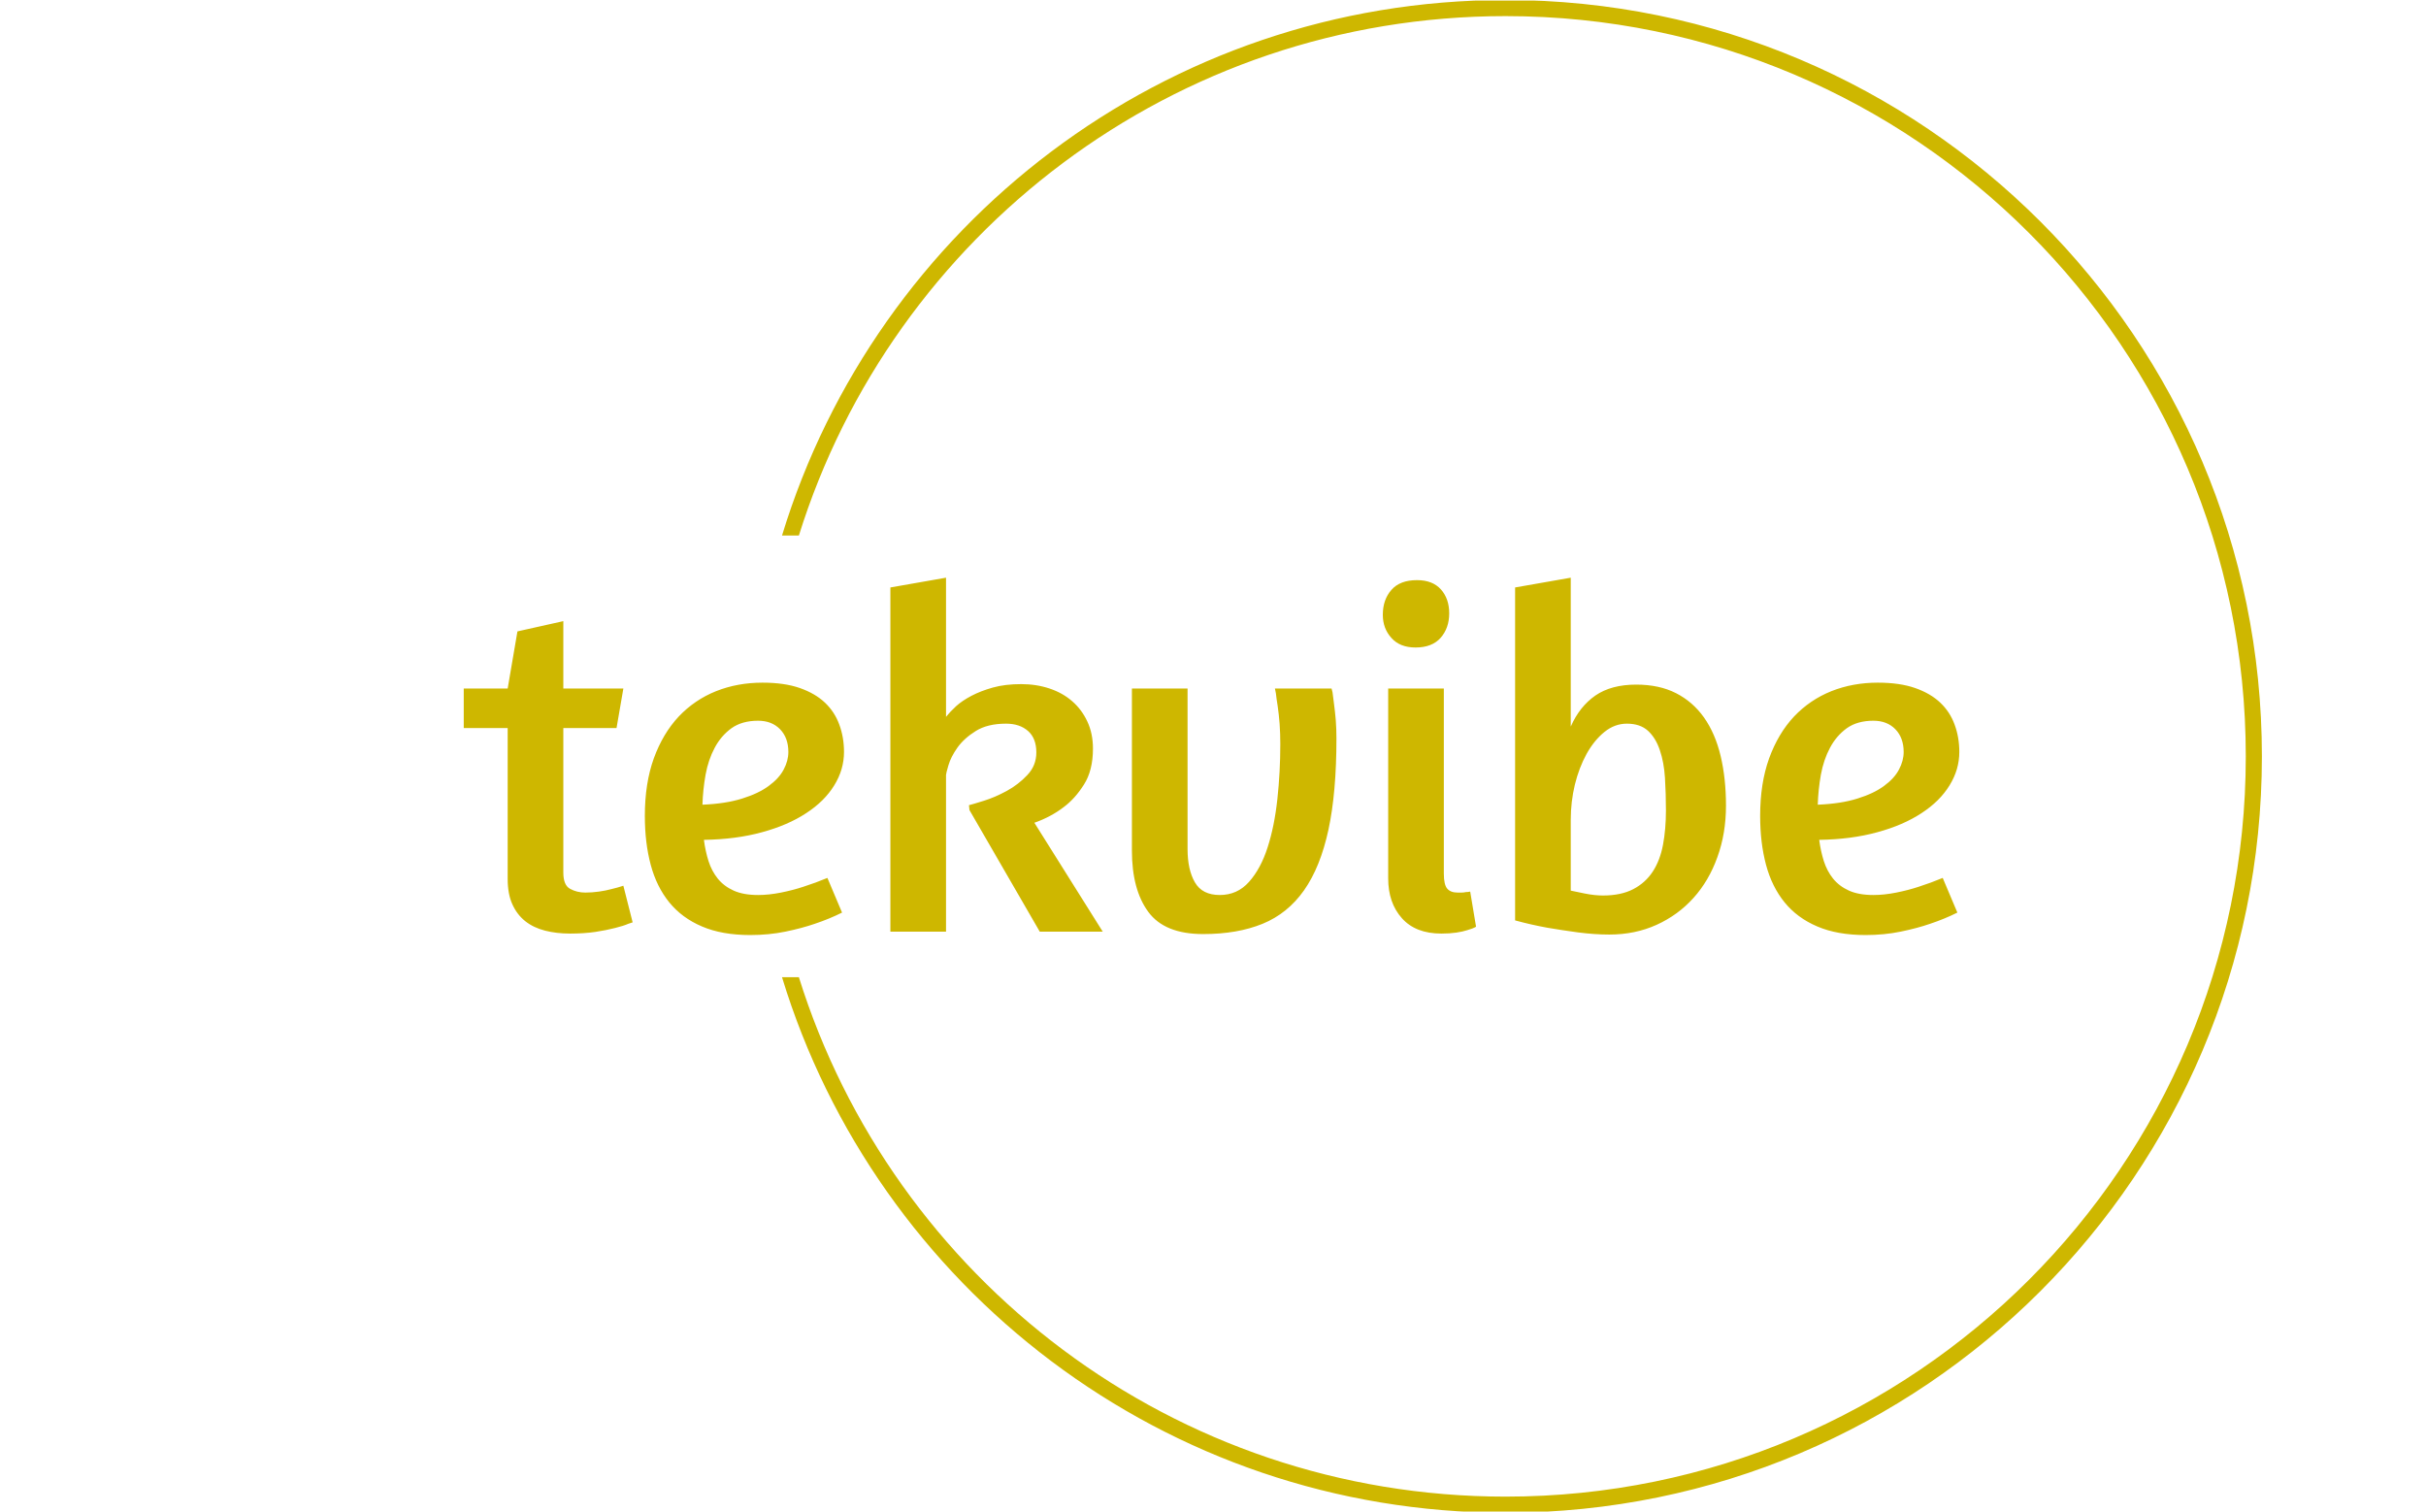 <svg xmlns="http://www.w3.org/2000/svg" version="1.1" xmlns:xlink="http://www.w3.org/1999/xlink" xmlns:svgjs="http://svgjs.dev/svgjs" width="1000" height="623" viewBox="0 0 1000 623"><g transform="matrix(1,0,0,1,-0.606,0.252)"><svg viewBox="0 0 396 247" data-background-color="#ffffff" preserveAspectRatio="xMidYMid meet" height="623" width="1000" xmlns="http://www.w3.org/2000/svg" xmlns:xlink="http://www.w3.org/1999/xlink"><g id="tight-bounds" transform="matrix(1,0,0,1,0.24,-0.1)"><svg viewBox="0 0 395.52 247.2" height="247.2" width="395.52"><g><svg></svg></g><g><svg viewBox="0 0 395.52 247.2" height="247.2" width="395.52"><g transform="matrix(1,0,0,1,75.544,94.402)"><svg viewBox="0 0 244.431 58.395" height="58.395" width="244.431"><g><svg viewBox="0 0 244.431 58.395" height="58.395" width="244.431"><g><svg viewBox="0 0 244.431 58.395" height="58.395" width="244.431"><g><svg viewBox="0 0 244.431 58.395" height="58.395" width="244.431"><g id="textblocktransform"><svg viewBox="0 0 244.431 58.395" height="58.395" width="244.431" id="textblock"><g><svg viewBox="0 0 244.431 58.395" height="58.395" width="244.431"><g transform="matrix(1,0,0,1,0,0)"><svg width="244.431" viewBox="0.5 -36.25 153.19 36.6" height="58.395" data-palette-color="#ceb700"><path d="M0.5-20.85L0.5-24.9 5-24.9 6-30.75 10.7-31.8 10.7-24.9 16.85-24.9 16.15-20.85 10.7-20.85 10.7-6.05Q10.7-4.75 11.4-4.38 12.1-4 12.95-4L12.95-4Q13.65-4 14.35-4.1 15.05-4.2 15.6-4.35L15.6-4.35Q16.25-4.5 16.85-4.7L16.85-4.7 17.8-0.95 17.35-0.8Q16.9-0.6 16.03-0.38 15.15-0.15 13.98 0.03 12.8 0.2 11.4 0.2L11.4 0.2Q10 0.2 8.83-0.1 7.65-0.4 6.8-1.07 5.95-1.75 5.48-2.8 5-3.85 5-5.4L5-5.4 5-20.85 0.5-20.85ZM19.05-11.85Q19.05-15.2 19.97-17.75 20.9-20.3 22.52-22.03 24.15-23.75 26.35-24.63 28.55-25.5 31.1-25.5L31.1-25.5Q33.35-25.5 34.92-24.95 36.5-24.4 37.5-23.45 38.5-22.5 38.97-21.2 39.45-19.9 39.45-18.4L39.45-18.4Q39.45-16.6 38.45-14.98 37.45-13.35 35.57-12.13 33.7-10.9 31.05-10.18 28.4-9.45 25.1-9.4L25.1-9.4Q25.25-8.25 25.57-7.23 25.9-6.2 26.52-5.43 27.15-4.65 28.15-4.2 29.15-3.75 30.65-3.75L30.65-3.75Q31.75-3.75 33-4 34.25-4.25 35.3-4.6L35.3-4.6Q36.55-5 37.75-5.5L37.75-5.5 39.25-1.95Q37.95-1.3 36.45-0.8L36.45-0.8Q35.15-0.35 33.45 0 31.75 0.35 29.85 0.35L29.85 0.35Q26.95 0.35 24.9-0.53 22.85-1.4 21.55-3 20.25-4.6 19.65-6.85 19.05-9.1 19.05-11.85L19.05-11.85ZM30.65-21.6Q29-21.6 27.92-20.83 26.85-20.05 26.2-18.82 25.55-17.6 25.27-16.07 25-14.55 24.95-13L24.95-13Q27.35-13.1 29.02-13.63 30.7-14.15 31.75-14.93 32.8-15.7 33.27-16.6 33.75-17.5 33.75-18.4L33.75-18.4Q33.75-19.85 32.9-20.73 32.05-21.6 30.65-21.6L30.65-21.6ZM44.2-35.25L49.9-36.25 49.9-22Q50.3-22.5 50.92-23.08 51.55-23.65 52.5-24.15 53.45-24.65 54.7-25 55.95-25.35 57.6-25.35L57.6-25.35Q59.15-25.35 60.5-24.9 61.85-24.45 62.82-23.6 63.8-22.75 64.37-21.53 64.95-20.3 64.95-18.75L64.95-18.75Q64.95-16.5 64.02-15.05 63.1-13.6 61.95-12.75L61.95-12.75Q60.65-11.75 58.95-11.15L58.95-11.15 65.95 0 59.5 0 52.3-12.45 52.25-12.95Q52.65-13.05 53.77-13.4 54.9-13.75 56.1-14.4 57.3-15.05 58.22-16.03 59.15-17 59.15-18.35L59.15-18.35Q59.15-19.8 58.3-20.55 57.45-21.3 56.05-21.3L56.05-21.3Q54.15-21.3 52.95-20.55 51.75-19.8 51.07-18.85 50.4-17.9 50.15-17.05 49.9-16.2 49.9-16.05L49.9-16.05 49.9 0 44.2 0 44.2-35.25ZM83.59-24.9L89.39-24.9 89.49-24.5Q89.54-24.05 89.64-23.33 89.74-22.6 89.82-21.68 89.89-20.75 89.89-19.8L89.89-19.8Q89.89-14.25 89.07-10.43 88.24-6.6 86.57-4.23 84.89-1.85 82.32-0.8 79.74 0.25 76.24 0.25L76.24 0.25Q72.29 0.25 70.62-2.02 68.94-4.3 68.94-8.3L68.94-8.3 68.94-24.9 74.64-24.9 74.64-8.45Q74.64-6.35 75.39-5.05 76.14-3.75 77.94-3.75L77.94-3.75Q79.74-3.75 80.94-5.1 82.14-6.45 82.84-8.63 83.54-10.8 83.84-13.58 84.14-16.35 84.14-19.2L84.14-19.2Q84.14-20.25 84.07-21.28 83.99-22.3 83.87-23.1 83.74-23.9 83.69-24.4L83.69-24.4 83.59-24.9ZM100.64 0.2Q97.99 0.2 96.59-1.38 95.19-2.95 95.19-5.45L95.19-5.45 95.19-24.9 100.89-24.9 100.89-5.95Q100.89-4.8 101.24-4.4 101.59-4 102.29-4L102.29-4Q102.49-4 102.72-4 102.94-4 103.14-4.05L103.14-4.05Q103.34-4.05 103.59-4.1L103.59-4.1 104.19-0.5Q103.84-0.3 103.29-0.15L103.29-0.15Q102.84 0 102.17 0.1 101.49 0.2 100.64 0.2L100.64 0.2ZM98.14-36Q99.74-36 100.59-35.05 101.44-34.1 101.44-32.6L101.44-32.6Q101.44-31.1 100.57-30.1 99.69-29.1 97.99-29.1L97.99-29.1Q96.39-29.1 95.52-30.08 94.64-31.05 94.64-32.45L94.64-32.45Q94.64-34 95.52-35 96.39-36 98.14-36L98.14-36ZM108.19-1.15L108.19-35.25 113.89-36.25 113.89-21Q114.79-23.05 116.41-24.18 118.04-25.3 120.59-25.3L120.59-25.3Q122.94-25.3 124.66-24.43 126.39-23.55 127.54-21.93 128.69-20.3 129.24-18 129.79-15.7 129.79-12.9L129.79-12.9Q129.79-10.05 128.91-7.63 128.04-5.2 126.46-3.45 124.89-1.7 122.69-0.7 120.49 0.3 117.84 0.3L117.84 0.3Q116.34 0.3 114.64 0.08 112.94-0.15 111.49-0.4L111.49-0.4Q109.84-0.7 108.19-1.15L108.19-1.15ZM119.64-21.3Q118.39-21.3 117.34-20.45 116.29-19.6 115.51-18.2 114.74-16.8 114.31-15.05 113.89-13.3 113.89-11.45L113.89-11.45 113.89-4.2Q114.34-4.1 115.34-3.9 116.34-3.7 117.19-3.7L117.19-3.7Q119.04-3.7 120.29-4.35 121.54-5 122.29-6.15 123.04-7.3 123.34-8.9 123.64-10.5 123.64-12.4L123.64-12.4Q123.64-14.15 123.54-15.75 123.44-17.35 123.01-18.6 122.59-19.85 121.79-20.58 120.99-21.3 119.64-21.3L119.64-21.3ZM133.29-11.85Q133.29-15.2 134.21-17.75 135.14-20.3 136.76-22.03 138.39-23.75 140.59-24.63 142.79-25.5 145.34-25.5L145.34-25.5Q147.59-25.5 149.16-24.95 150.74-24.4 151.74-23.45 152.74-22.5 153.21-21.2 153.69-19.9 153.69-18.4L153.69-18.4Q153.69-16.6 152.69-14.98 151.69-13.35 149.81-12.13 147.94-10.9 145.29-10.18 142.64-9.45 139.34-9.4L139.34-9.4Q139.49-8.25 139.81-7.23 140.14-6.2 140.76-5.43 141.39-4.65 142.39-4.2 143.39-3.75 144.89-3.75L144.89-3.75Q145.99-3.75 147.24-4 148.49-4.25 149.54-4.6L149.54-4.6Q150.79-5 151.99-5.5L151.99-5.5 153.49-1.95Q152.19-1.3 150.69-0.8L150.69-0.8Q149.39-0.35 147.69 0 145.99 0.35 144.09 0.35L144.09 0.35Q141.19 0.35 139.14-0.53 137.09-1.4 135.79-3 134.49-4.6 133.89-6.85 133.29-9.1 133.29-11.85L133.29-11.85ZM144.89-21.6Q143.24-21.6 142.16-20.83 141.09-20.05 140.44-18.82 139.79-17.6 139.51-16.07 139.24-14.55 139.19-13L139.19-13Q141.59-13.1 143.26-13.63 144.94-14.15 145.99-14.93 147.04-15.7 147.51-16.6 147.99-17.5 147.99-18.4L147.99-18.4Q147.99-19.85 147.14-20.73 146.29-21.6 144.89-21.6L144.89-21.6Z" opacity="1" transform="matrix(1,0,0,1,0,0)" fill="#ceb700" class="undefined-text-0" data-fill-palette-color="primary" id="text-0"></path></svg></g></svg></g></svg></g></svg></g></svg></g></svg></g></svg></g><g><path d="M245.816 0c68.262 0 123.6 55.338 123.6 123.6 0 68.262-55.338 123.6-123.6 123.6-55.707 0-102.806-36.853-118.248-87.509h2.756c15.353 49.181 61.253 84.876 115.492 84.876 66.808 0 120.967-54.159 120.967-120.967 0-66.808-54.159-120.967-120.967-120.967-54.238 0-100.139 35.696-115.492 84.876h-2.756c15.441-50.656 62.541-87.509 118.248-87.509z" fill="#ceb700" stroke="transparent" data-fill-palette-color="tertiary"></path></g></svg></g><defs></defs></svg><rect width="395.52" height="247.2" fill="none" stroke="none" visibility="hidden"></rect></g></svg></g></svg>